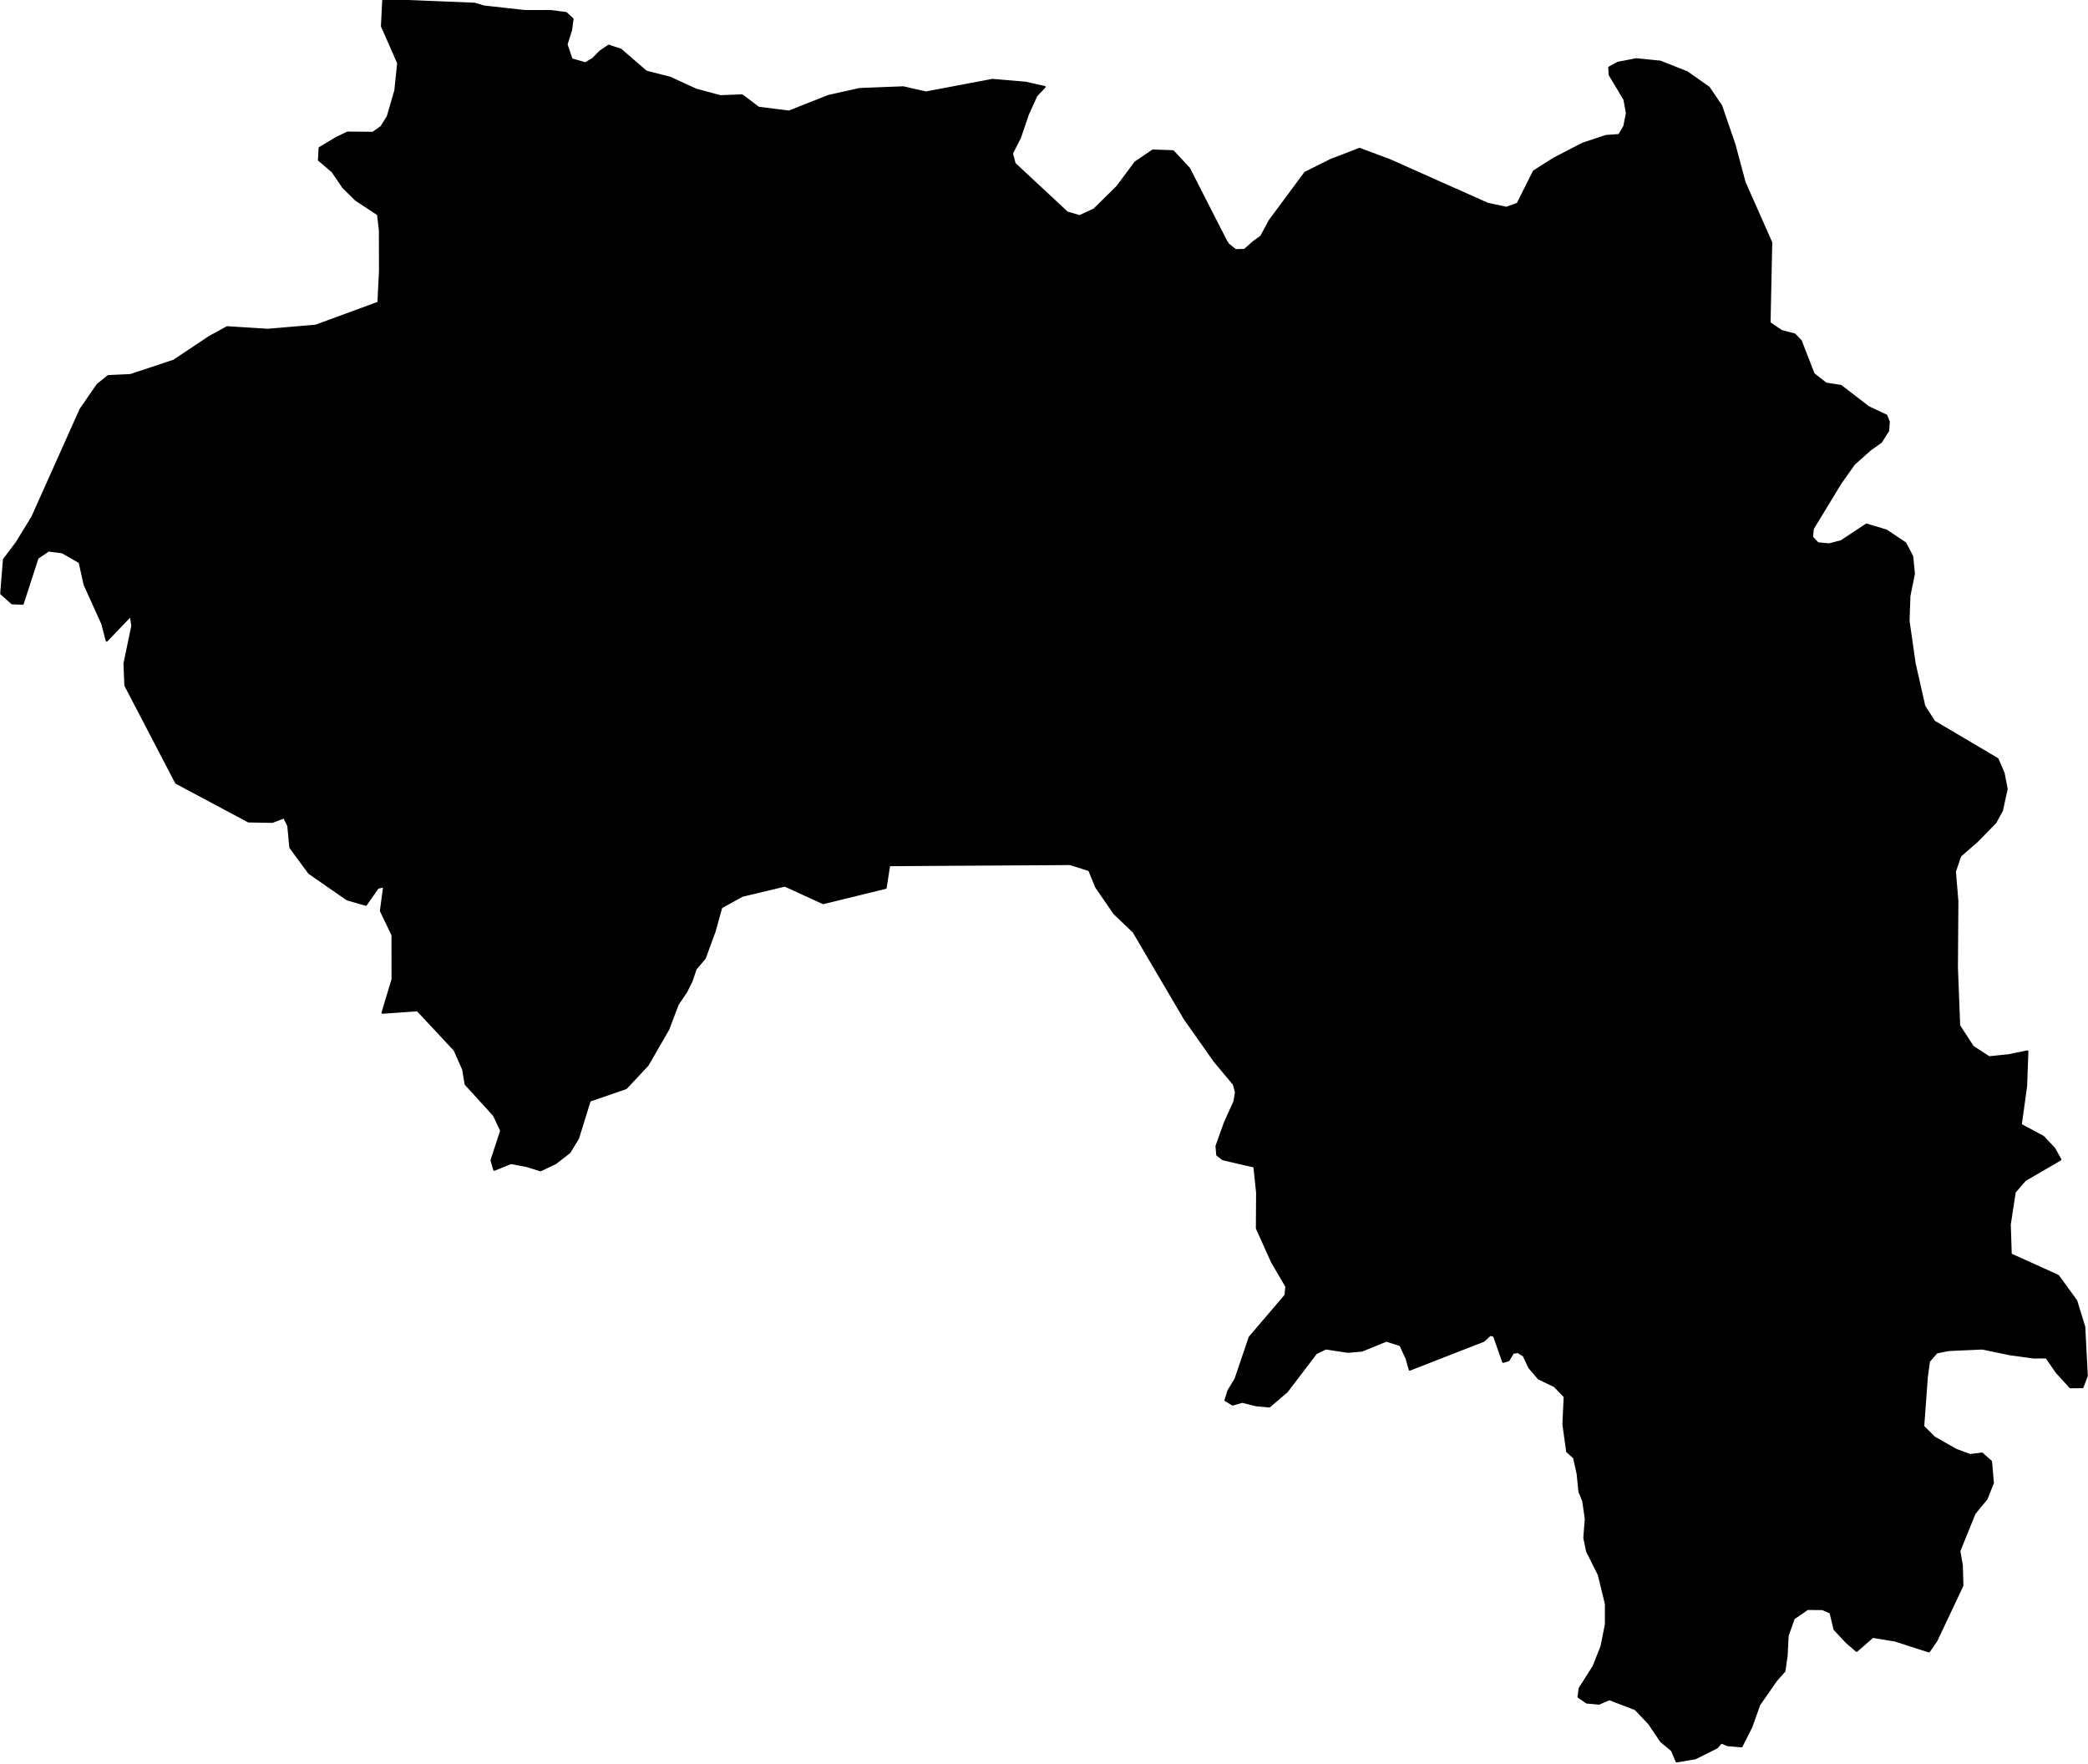 <?xml version="1.0" encoding="utf-8"?><!DOCTYPE svg  PUBLIC '-//W3C//DTD SVG 1.1//EN'  'http://www.w3.org/Graphics/SVG/1.1/DTD/svg11.dtd'><svg enable_background="new 0 0 1000 845" height="845px" pretty_print="False" style="stroke-linejoin: round; stroke:#000; fill: none;" version="1.1" viewBox="0 0 1000 845" width="1000px" xmlns="http://www.w3.org/2000/svg" xmlns:xlink="http://www.w3.org/1999/xlink"><defs><style type="text/css"><![CDATA[path { fill-rule: evenodd; }]]></style></defs><g class="" fill="#000" id="country"><path d="M802.995,843.55L811.885,842.07L822.229,836.908L824.362,834.478L827.428,835.784L834.067,836.32L838.76,827.03L842.568,816.344L850.629,804.775L854.586,800.307L855.659,792.911L856.138,783.372L859.057,775.086L865.687,770.528L872.825,770.596L876.692,772.279L878.621,780.309L884.328,786.421L889.187,790.602L896.904,783.901L907.545,785.644L923.84,790.874L927.394,785.697L939.84,759.344L939.56,749.563L938.362,742.809L945.665,724.773L951.427,717.769L954.44,710.23L953.552,699.967L949.238,696.133L943.526,696.843L936.721,694.322L926.338,688.413L921.062,683.153L922.81,659.321L923.824,651.94L927.52,647.676L933.266,646.529L949.413,645.812L962.46,648.529L973.932,650.106L980.078,650.084L984.966,657.147L991.523,664.37L997.356,664.317L999.408,658.943L998.192,635.428L994.359,622.984L985.65,610.992L962.993,600.759L962.521,586.443L964.887,570.935L969.824,565.169L986.756,555.314L983.815,550.031L978.46,544.379L967.792,538.673L970.349,520.101L970.956,503.537L961.904,505.393L952.611,506.351L944.798,501.25L938.289,491.198L937.213,463.517L937.426,431.535L936.243,417.4L938.809,409.849L946.84,402.891L955.632,393.896L958.778,388.145L961.036,377.784L959.556,370.23L956.664,363.514L926.315,345.568L921.586,338.15L916.975,317.812L914.045,297.422L914.456,285.453L916.609,274.767L915.797,266.474L912.491,260.157L903.423,254.082L893.91,251.23L881.795,259.222L875.99,260.723L870.564,260.18L867.8,257.244L868.207,253.169L881.481,231.353L887.922,222.244L895.68,215.324L900.896,211.611L904.275,206.253L904.596,202.057L903.405,199.008L894.851,195.001L881.618,184.821L874.516,183.734L868.606,179.116L862.417,163.231L859.498,160.182L853.183,158.522L847.475,154.658L847.901,133.966L848.28,116.133L835.548,87.381L830.684,69.292L824.317,50.698L818.405,41.974L807.975,34.616L795.13,29.53L783.687,28.383L774.834,30.081L770.723,32.344L770.924,35.808L777.984,47.588L779.185,54.124L777.958,60.455L775.491,64.681L769.13,65.142L758,68.817L744.25,75.956L734.627,82.038L726.834,97.592L721.492,99.531L712.462,97.592L686.802,86.159L665.671,76.733L651.108,71.292L642.254,74.748L637.782,76.409L625.1,82.725L608.104,105.659L604.031,113.243L600.656,115.665L596.054,119.703L591.727,119.808L588.27,117.069L587.186,115.401L578.736,98.859L569.465,80.687L561.813,72.447L552.142,72.084L543.774,77.759L535.052,89.472L524.034,100.316L517.08,103.531L511.064,101.772L496.357,88.083L485.909,78.356L484.637,73.458L488.464,65.957L492.244,54.818L496.34,45.785L500.27,41.657L491.163,39.619L475.321,38.268L443.47,44.298L432.587,41.823L411.723,42.638L396.828,45.951L377.86,53.46L363.255,51.596L355.419,45.679L344.993,46.079L333.292,42.925L320.854,37.212L309.462,34.314L297.27,23.787L291.528,21.893L287.449,24.662L284.003,28.171L280.415,30.337L273.746,28.428L271.319,21.274L273.497,14.354L274.192,9.101L271.09,6.241L263.57,5.283L251.424,5.305L231.867,3.139L227.383,1.804L183.558,0L182.936,12.535L190.715,30.201L189.347,43.355L185.725,55.829L182.656,60.757L178.594,63.61L166.431,63.512L161.241,66.002L153.066,70.892L152.781,76.62L159.181,82.076L164.409,89.736L170.519,95.735L181.056,102.663L181.954,110.36L182,129.792L181.247,144.953L151.199,155.994L128.23,157.948L108.806,156.718L100.3,161.374L83.248,172.747L62.488,179.637L51.872,180.12L46.758,184.225L38.597,196.035L15.539,247.555L7.976,259.916L1.904,267.96L0.592,284.276L5.807,288.947L10.885,289.09L17.965,267.221L23.179,263.644L29.859,264.497L38.156,269.273L40.547,280.027L49.02,298.735L51.102,306.779L62.627,294.765L63.399,299.678L59.63,317.774L60.06,328.279L84.357,374.879L119.011,393.382L130.441,393.594L136.07,391.428L138.078,395.465L139.065,405.864L148.076,418.095L166.231,430.69L175.231,433.308L180.893,425.166L184.006,424.419L182.435,436.244L188.002,447.82L188.009,469.034L183.202,485.002L199.948,483.825L217.714,502.85L221.805,512.072L223.027,519.233L236.518,534.04L240.044,541.451L235.409,555.698L236.724,560.204L244.701,556.974L252.285,558.4L258.861,560.46L266.043,557.049L272.789,551.804L276.845,545.103L282.42,527.112L299.835,521.097L310.162,510.072L320.025,492.979L324.585,480.965L328.648,474.98L331.216,469.788L333.139,464.083L337.533,458.853L342.2,446.145L345.417,434.561L355.455,428.999L375.918,424.109L394.246,432.516L424.153,425.196L425.834,414.337L453.154,414.155L485.519,413.959L512.468,413.793L521.681,416.699L524.986,424.796L533.742,437.497L542.944,446.281L554.262,465.555L567.452,487.991L581.74,508.253L590.914,519.241L591.948,523.09L591.246,527.452L586.603,537.753L582.619,548.899L582.987,553.087L585.715,555.185L600.771,558.664L602.072,571.086L601.973,588.277L609.189,604.321L616.078,616.101L615.698,620.312L598.511,640.454L591.729,660.453L588.317,666.075L586.932,670.55L590.34,672.648L595.02,671.32L601.626,672.988L607.921,673.576L616.306,666.4L630.303,648.031L634.995,645.782L645.441,647.382L652.268,646.816L663.95,642.039L670.706,644.182L673.656,650.559L675.164,655.925L710.572,642.122L713.686,639.262L715.549,639.745L719.918,652.204L722.467,651.442L724.628,647.842L726.982,647.495L729.735,649.178L732.471,654.974L736.938,660.181L744.57,663.849L749.391,668.875L748.775,682.18L750.568,695.122L753.867,698.103L755.591,705.831L756.44,714.313L758.243,718.773L759.498,727.324L758.789,736.508L760.122,742.968L765.698,754.107L769.132,768.143L769.105,778.075L767.003,788.534L763.21,798.104L756.58,808.525L756.007,812.646L759.902,815.34L765.816,815.883L770.773,813.755L783.281,818.54L789.795,825.407L795.516,833.89L800.674,838.191L802.995,843.55Z "/></g></svg>